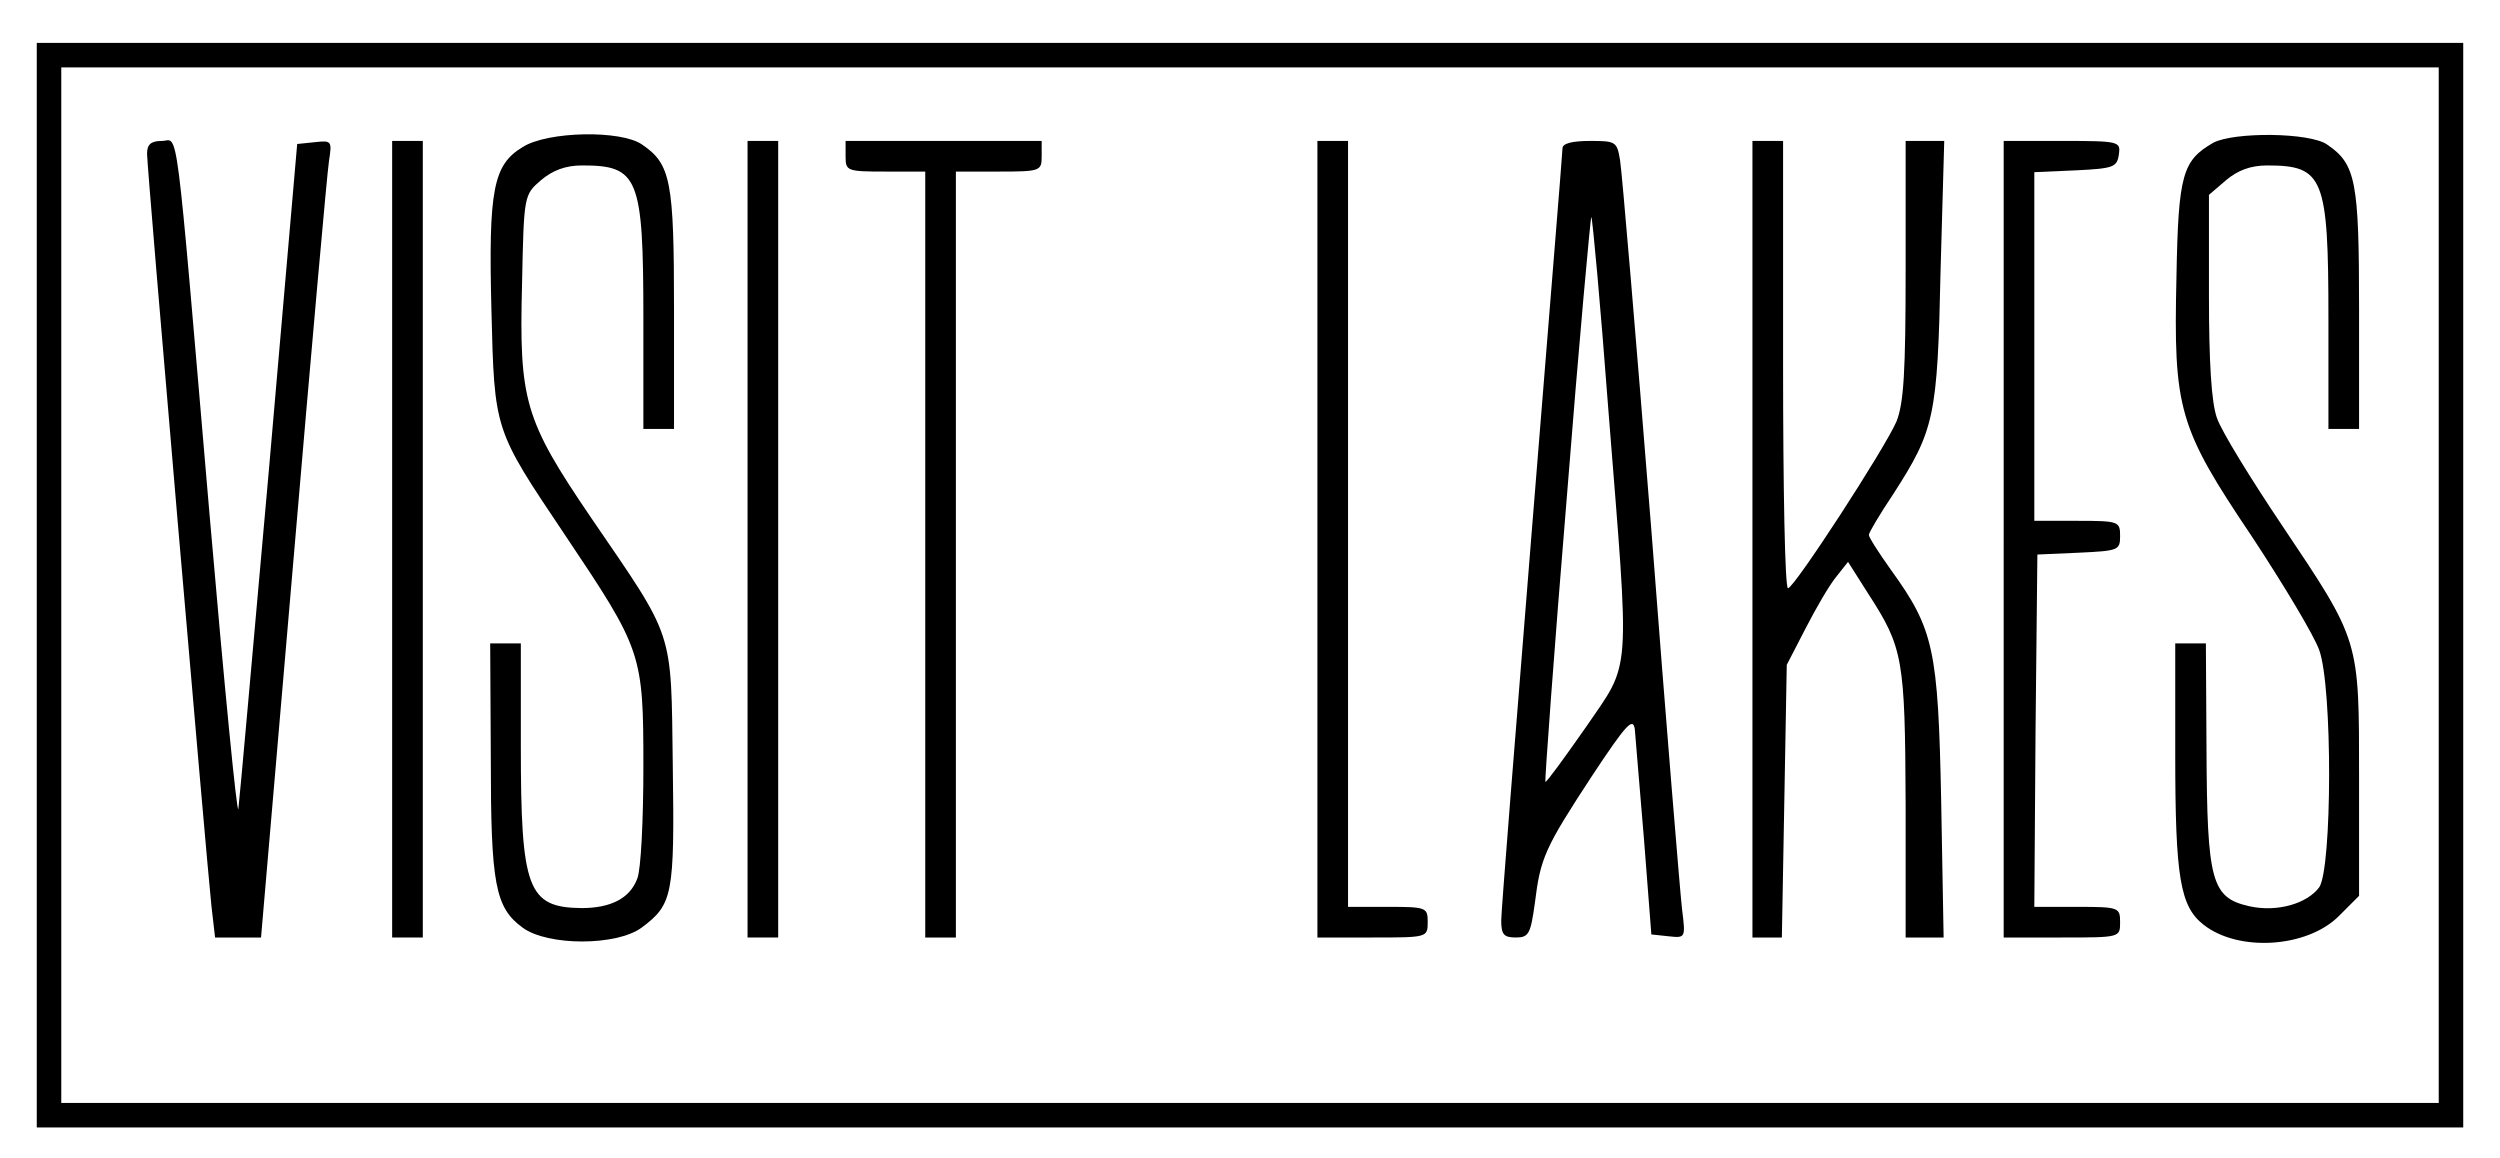<?xml version="1.0" standalone="no"?>
<!DOCTYPE svg PUBLIC "-//W3C//DTD SVG 20010904//EN"
 "http://www.w3.org/TR/2001/REC-SVG-20010904/DTD/svg10.dtd">
<svg version="1.0" xmlns="http://www.w3.org/2000/svg"
 width="408pt" height="189pt" viewBox="0 0 408 189"
 preserveAspectRatio="xMidYMid meet">

<g transform="translate(0,189) scale(0.1,-0.1)"
fill="#000000" stroke="none">
<path d="M60 935 l0 -885 1980 0 1980 0 0 885 0 885 -1980 0 -1980 0 0 -885z
m3920 0 l0 -845 -1940 0 -1940 0 0 845 0 845 1940 0 1940 0 0 -845z"/>
<path d="M853 1650 c-48 -29 -56 -69 -51 -266 5 -198 4 -194 120 -367 126
-188 128 -193 128 -379 0 -86 -4 -168 -10 -182 -12 -32 -43 -48 -91 -48 -88 1
-99 31 -99 265 l0 167 -25 0 -25 0 1 -187 c0 -206 7 -244 52 -277 41 -30 153
-30 194 0 51 38 54 53 51 264 -3 226 4 204 -134 406 -108 159 -117 190 -112
381 3 144 3 145 31 169 19 16 40 24 67 24 92 0 100 -19 100 -250 l0 -180 25 0
25 0 0 195 c0 209 -5 237 -52 269 -34 24 -154 22 -195 -4z"/>
<path d="M3612 1657 c-50 -29 -57 -51 -60 -218 -5 -218 3 -246 124 -426 52
-79 101 -161 109 -184 22 -61 21 -356 0 -387 -20 -27 -69 -41 -114 -31 -62 14
-69 40 -70 257 l-1 172 -25 0 -25 0 0 -182 c0 -200 8 -247 46 -277 57 -45 169
-38 221 14 l33 33 0 191 c0 229 2 223 -126 414 -51 76 -99 154 -106 175 -9 25
-13 91 -13 200 l0 164 28 24 c19 16 40 24 67 24 92 0 100 -19 100 -250 l0
-180 25 0 25 0 0 195 c0 209 -5 237 -52 269 -28 20 -152 21 -186 3z"/>
<path d="M240 1639 c0 -25 97 -1152 105 -1227 l6 -52 38 0 37 0 53 617 c29
340 55 633 58 651 5 32 4 33 -23 30 l-29 -3 -46 -530 c-26 -291 -48 -541 -50
-555 -2 -14 -23 202 -47 480 -57 665 -50 610 -78 610 -18 0 -24 -6 -24 -21z"/>
<path d="M640 1010 l0 -650 25 0 25 0 0 650 0 650 -25 0 -25 0 0 -650z"/>
<path d="M1220 1010 l0 -650 25 0 25 0 0 650 0 650 -25 0 -25 0 0 -650z"/>
<path d="M1380 1635 c0 -24 2 -25 65 -25 l65 0 0 -625 0 -625 25 0 25 0 0 625
0 625 70 0 c68 0 70 1 70 25 l0 25 -160 0 -160 0 0 -25z"/>
<path d="M2150 1010 l0 -650 90 0 c89 0 90 0 90 25 0 24 -2 25 -65 25 l-65 0
0 625 0 625 -25 0 -25 0 0 -650z"/>
<path d="M2550 1648 c0 -7 -23 -287 -50 -623 -27 -335 -50 -622 -50 -637 0
-23 4 -28 24 -28 21 0 24 6 31 57 9 73 16 89 94 208 55 83 66 95 69 75 1 -14
8 -95 15 -180 l12 -155 28 -3 c28 -3 28 -3 22 45 -3 26 -26 304 -50 618 -25
314 -48 585 -51 603 -5 31 -7 32 -49 32 -29 0 -45 -4 -45 -12z m75 -429 c35
-442 38 -406 -37 -516 -35 -50 -64 -90 -66 -89 -1 2 14 211 35 464 20 254 39
460 40 458 2 -2 15 -144 28 -317z"/>
<path d="M2860 1010 l0 -650 24 0 24 0 4 222 4 223 31 60 c17 33 39 71 50 84
l19 24 33 -52 c57 -88 60 -106 61 -343 l0 -218 31 0 31 0 -4 223 c-5 248 -12
280 -82 377 -20 28 -36 53 -36 57 0 4 18 34 40 67 67 104 72 126 77 364 l6
212 -32 0 -31 0 0 -210 c0 -167 -3 -218 -15 -248 -19 -44 -167 -272 -177 -272
-5 0 -8 164 -8 365 l0 365 -25 0 -25 0 0 -650z"/>
<path d="M3270 1010 l0 -650 95 0 c95 0 95 0 95 25 0 24 -2 25 -70 25 l-70 0
2 288 3 287 68 3 c64 3 67 4 67 27 0 24 -2 25 -70 25 l-70 0 0 285 0 284 68 3
c61 3 67 5 70 26 3 21 1 22 -92 22 l-96 0 0 -650z"/>
</g>
</svg>
